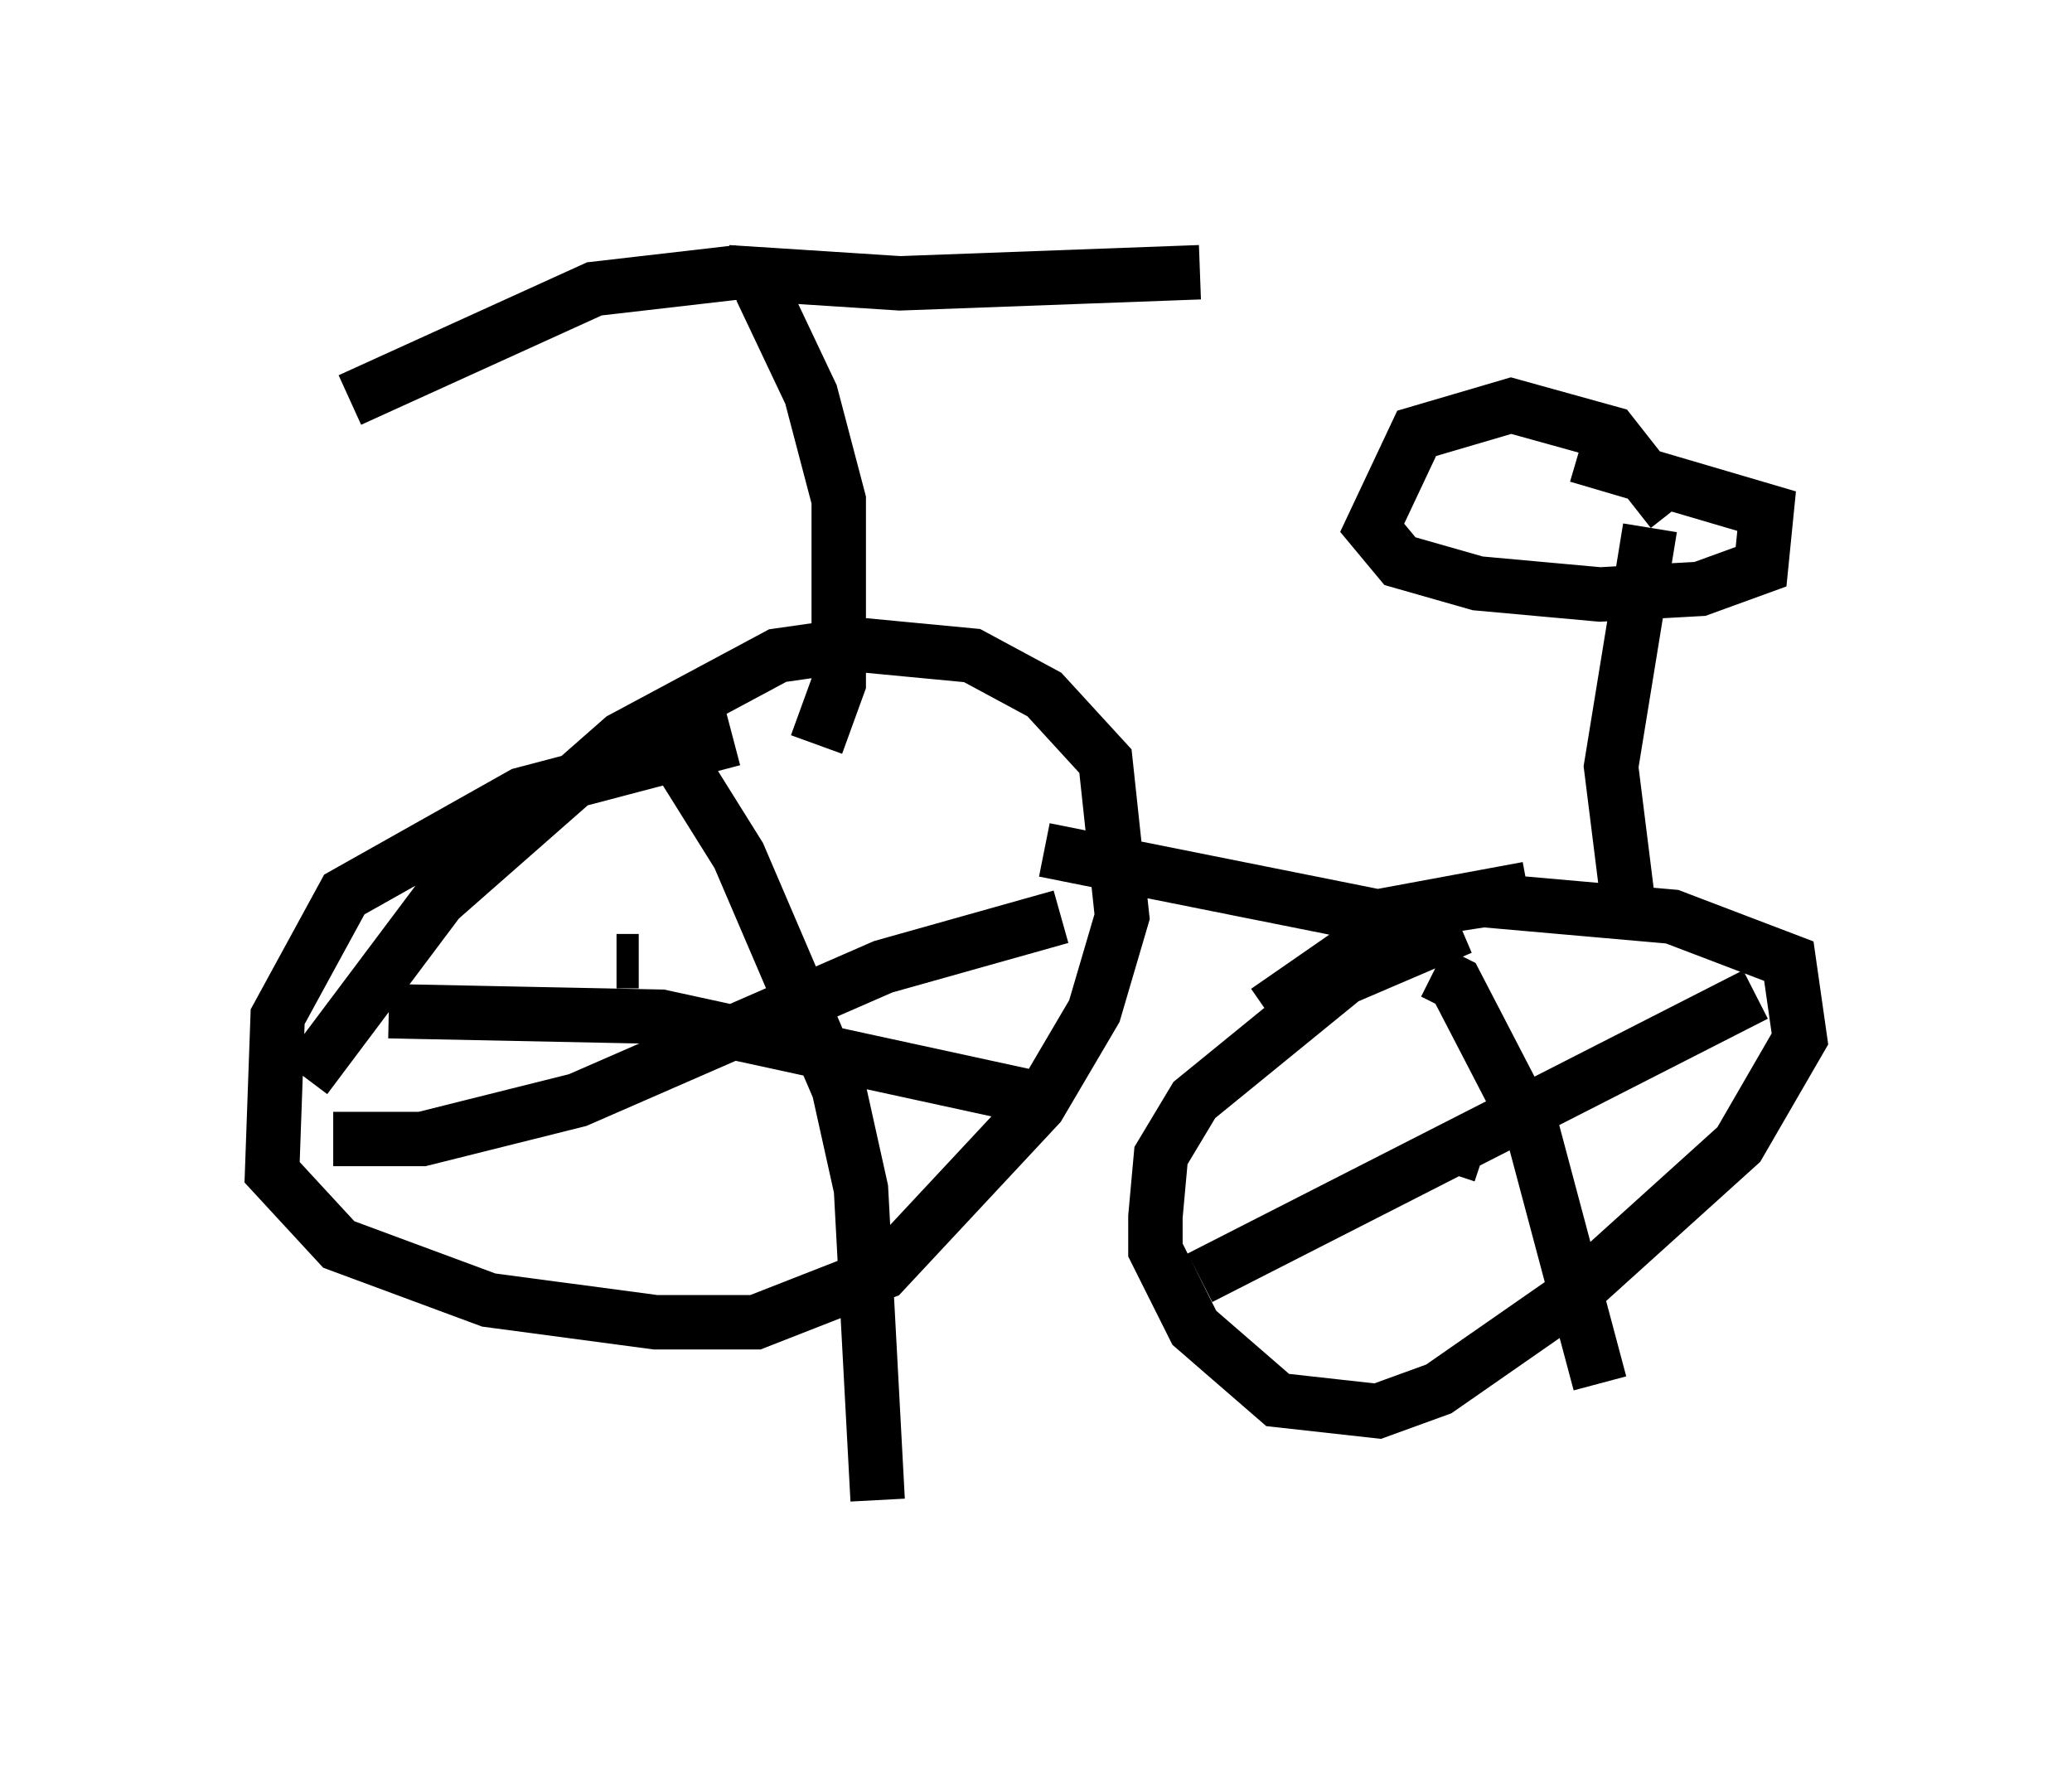 <?xml version="1.0" encoding="utf-8" ?>
<svg baseProfile="full" height="32.561" version="1.1" width="38.073" xmlns="http://www.w3.org/2000/svg" xmlns:ev="http://www.w3.org/2001/xml-events" xmlns:xlink="http://www.w3.org/1999/xlink"><defs /><rect fill="white" height="32.561" width="38.073" x="0" y="0" /><path d="M13.677, 15.413 m5.513, 0.204 l6.125, 1.225 2.756, -0.51 m-1.225, 0.715 l-2.144, 0.919 -2.756, 2.246 l-0.613, 1.021 -0.102, 1.123 l0.0, 0.613 0.715, 1.429 l1.531, 1.327 1.838, 0.204 l1.123, -0.408 2.348, -1.633 l3.165, -2.858 1.123, -1.94 l-0.204, -1.429 -2.144, -0.817 l-3.471, -0.306 -1.327, 0.204 l-2.654, 1.838 m3.063, -0.715 l0.408, 0.204 1.429, 2.756 l1.225, 4.594 m-7.35, -1.94 l10.208, -5.206 m-18.784, -4.696 l-3.879, 1.021 -3.267, 1.838 l-1.225, 2.246 -0.102, 2.858 l1.225, 1.327 2.756, 1.021 l3.063, 0.408 1.838, 0.0 l2.348, -0.919 2.858, -3.063 l1.021, -1.735 0.51, -1.735 l-0.306, -2.858 -1.123, -1.225 l-1.327, -0.715 -2.144, -0.204 l-1.429, 0.204 -2.858, 1.531 l-3.369, 2.96 -2.45, 3.267 m6.431, -6.533 l1.531, 2.45 1.838, 4.288 l0.408, 1.838 0.306, 5.717 m-10.004, -6.635 l1.633, 0.0 2.858, -0.715 l5.615, -2.45 3.267, -0.919 m-12.352, 1.735 l5.002, 0.102 7.044, 1.531 m7.758, 0.919 l0.306, 0.102 m-15.517, -3.573 l-0.408, 0.0 m3.675, -3.981 l0.408, -1.123 0.0, -3.369 l-0.51, -1.94 -0.919, -1.94 m-0.408, -0.306 l-2.654, 0.306 -4.492, 2.042 m6.942, -2.348 l3.165, 0.204 5.513, -0.204 m7.861, 11.536 l-0.306, -2.45 0.715, -4.39 m0.408, -0.306 l-1.123, -1.429 -1.838, -0.51 l-1.735, 0.51 -0.817, 1.735 l0.51, 0.613 1.429, 0.408 l2.246, 0.204 1.838, -0.102 l1.123, -0.408 0.102, -1.021 l-3.471, -1.021 " fill="none" stroke="black" stroke-width="1" /></svg>